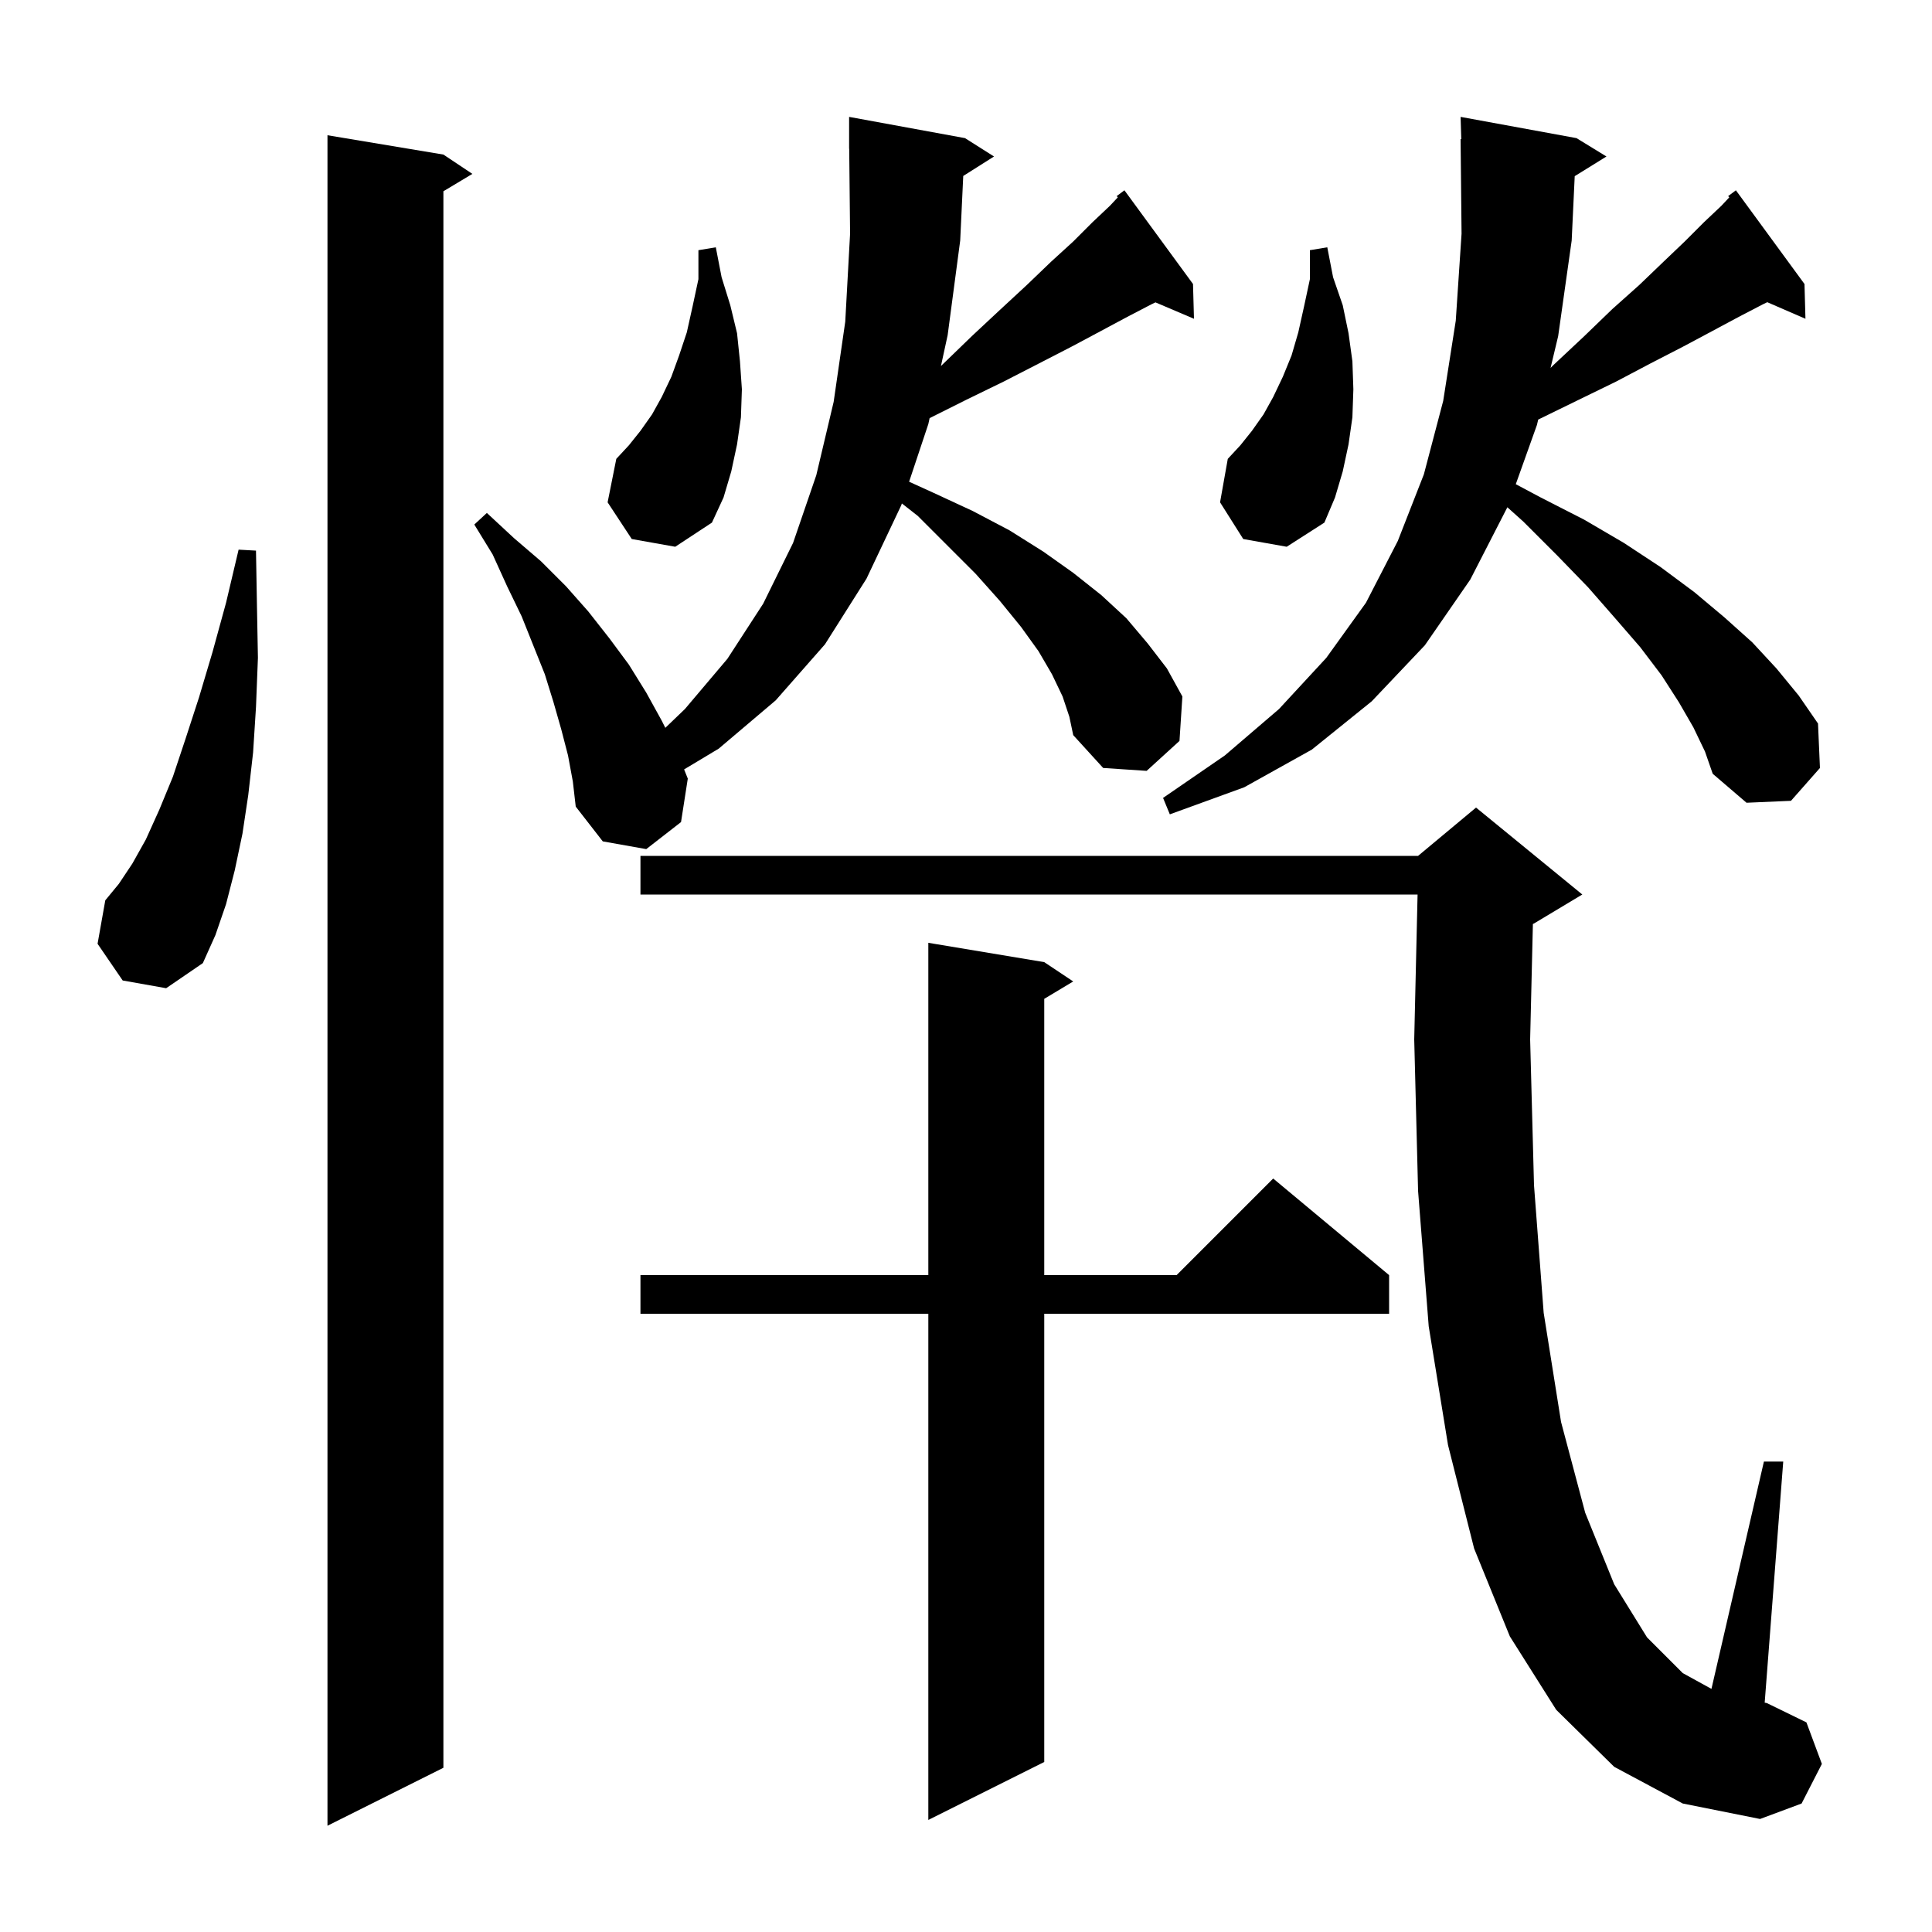 <svg xmlns="http://www.w3.org/2000/svg" xmlns:xlink="http://www.w3.org/1999/xlink" version="1.1" baseProfile="full" viewBox="0 0 200 200" width="200" height="200">
<g fill="black">
<path d="M 45.9 16.0 L 48.9 18.0 L 45.9 19.8 L 45.9 183.0 L 33.9 189.0 L 33.9 14.0 Z M 108.1 99.6 L 111.1 101.6 L 108.1 103.4 L 108.1 132.0 L 121.8 132.0 L 131.8 122.0 L 143.8 132.0 L 143.8 136.0 L 108.1 136.0 L 108.1 182.4 L 96.1 188.4 L 96.1 136.0 L 66.3 136.0 L 66.3 132.0 L 96.1 132.0 L 96.1 97.6 Z M 167.1 182.9 L 161.1 177.0 L 156.3 169.4 L 152.6 160.3 L 149.9 149.6 L 147.9 137.3 L 146.8 123.3 L 146.4 107.6 L 146.747 92.6 L 66.3 92.6 L 66.3 88.6 L 146.8 88.6 L 152.8 83.6 L 163.8 92.6 L 158.8 95.6 L 158.685 95.648 L 158.4 107.6 L 158.8 122.7 L 159.8 135.9 L 161.6 147.2 L 164.1 156.6 L 167.1 164.0 L 170.5 169.5 L 174.2 173.2 L 177.169 174.833 L 182.6 151.3 L 184.6 151.3 L 182.68 176.258 L 182.9 176.3 L 187.0 178.3 L 188.6 182.6 L 186.5 186.7 L 182.2 188.3 L 174.2 186.7 Z M 12.7 101.5 L 10.1 97.7 L 10.9 93.2 L 12.3 91.5 L 13.7 89.4 L 15.1 86.9 L 16.5 83.8 L 17.9 80.4 L 19.2 76.5 L 20.6 72.2 L 22.0 67.5 L 23.4 62.4 L 24.7 56.9 L 26.5 57.0 L 26.6 62.7 L 26.7 68.1 L 26.5 73.2 L 26.2 77.9 L 25.7 82.3 L 25.1 86.3 L 24.3 90.1 L 23.4 93.6 L 22.3 96.8 L 21.0 99.7 L 17.2 102.3 Z M 123.6 33.0 L 119.614 31.302 L 119.2 31.5 L 116.7 32.8 L 113.9 34.3 L 110.9 35.9 L 107.6 37.6 L 103.9 39.5 L 100.0 41.4 L 96.234 43.283 L 96.1 43.9 L 94.111 49.868 L 96.6 51.0 L 100.7 52.9 L 104.5 54.9 L 108.0 57.1 L 111.1 59.3 L 114.0 61.6 L 116.6 64.0 L 118.8 66.6 L 120.8 69.2 L 122.4 72.1 L 122.1 76.7 L 118.7 79.8 L 114.2 79.5 L 111.1 76.1 L 110.7 74.2 L 110.0 72.1 L 108.9 69.8 L 107.5 67.4 L 105.7 64.9 L 103.5 62.2 L 101.0 59.4 L 95.0 53.4 L 93.361 52.116 L 93.3 52.3 L 89.7 59.9 L 85.4 66.7 L 80.3 72.5 L 74.4 77.5 L 70.819 79.648 L 71.2 80.6 L 70.5 85.1 L 66.9 87.9 L 62.4 87.1 L 59.6 83.5 L 59.3 80.9 L 58.8 78.2 L 58.1 75.5 L 57.3 72.7 L 56.4 69.8 L 54.0 63.8 L 52.5 60.7 L 51.0 57.4 L 49.1 54.3 L 50.4 53.1 L 53.2 55.7 L 56.0 58.1 L 58.6 60.7 L 60.9 63.3 L 63.1 66.1 L 65.1 68.8 L 66.9 71.7 L 68.5 74.6 L 68.873 75.346 L 70.9 73.4 L 75.3 68.2 L 79.0 62.5 L 82.1 56.2 L 84.5 49.2 L 86.3 41.6 L 87.5 33.3 L 88.0 24.2 L 87.91 15.399 L 87.9 15.4 L 87.9 12.1 L 99.9 14.3 L 102.9 16.2 L 99.715 18.215 L 99.4 24.9 L 98.1 34.7 L 97.406 37.891 L 97.5 37.8 L 100.6 34.8 L 103.6 32.0 L 106.3 29.5 L 108.8 27.1 L 111.1 25.0 L 113.1 23.0 L 114.9 21.3 L 115.714 20.432 L 115.6 20.3 L 116.4 19.7 L 123.5 29.4 Z M 186.9 33.0 L 182.949 31.285 L 182.5 31.5 L 180.0 32.8 L 177.2 34.3 L 174.2 35.9 L 170.9 37.6 L 167.3 39.5 L 163.4 41.4 L 159.235 43.434 L 159.1 44.0 L 156.913 50.124 L 159.5 51.5 L 164.0 53.8 L 168.1 56.2 L 171.9 58.7 L 175.4 61.3 L 178.5 63.9 L 181.4 66.5 L 183.9 69.2 L 186.2 72.0 L 188.2 74.9 L 188.4 79.5 L 185.4 82.9 L 180.8 83.1 L 177.3 80.1 L 176.5 77.8 L 175.3 75.3 L 173.8 72.7 L 172.0 69.9 L 169.8 67.0 L 167.2 64.0 L 164.4 60.8 L 161.2 57.5 L 157.7 54.0 L 156.042 52.512 L 152.2 60.0 L 147.5 66.8 L 142.0 72.6 L 135.8 77.6 L 128.8 81.5 L 121.1 84.3 L 120.4 82.6 L 126.8 78.2 L 132.4 73.4 L 137.3 68.1 L 141.4 62.4 L 144.7 56.0 L 147.4 49.1 L 149.4 41.5 L 150.7 33.2 L 151.3 24.2 L 151.2 14.4 L 151.27 14.399 L 151.2 12.1 L 163.2 14.3 L 166.3 16.2 L 163.014 18.237 L 162.7 24.9 L 161.3 34.8 L 160.514 38.086 L 160.8 37.8 L 164.0 34.8 L 166.9 32.0 L 169.7 29.5 L 172.2 27.1 L 174.4 25.0 L 176.4 23.0 L 178.2 21.3 L 179.014 20.432 L 178.9 20.3 L 179.7 19.7 L 186.8 29.4 Z M 128.7 55.8 L 126.3 52.0 L 127.1 47.5 L 128.4 46.1 L 129.6 44.6 L 130.8 42.9 L 131.8 41.1 L 132.8 39.0 L 133.7 36.8 L 134.4 34.4 L 135.0 31.7 L 135.6 28.9 L 135.6 25.9 L 137.4 25.6 L 138.0 28.7 L 139.0 31.6 L 139.6 34.5 L 140.0 37.4 L 140.1 40.3 L 140.0 43.2 L 139.6 46.0 L 139.0 48.8 L 138.2 51.5 L 137.1 54.1 L 133.2 56.6 Z M 65.4 55.8 L 62.9 52.0 L 63.8 47.5 L 65.1 46.1 L 66.3 44.6 L 67.5 42.9 L 68.5 41.1 L 69.5 39.0 L 70.3 36.8 L 71.1 34.4 L 71.7 31.7 L 72.3 28.9 L 72.3 25.9 L 74.1 25.6 L 74.7 28.7 L 75.6 31.6 L 76.3 34.5 L 76.6 37.4 L 76.8 40.3 L 76.7 43.2 L 76.3 46.0 L 75.7 48.8 L 74.9 51.5 L 73.7 54.1 L 69.9 56.6 Z " />
</g>
</svg>
